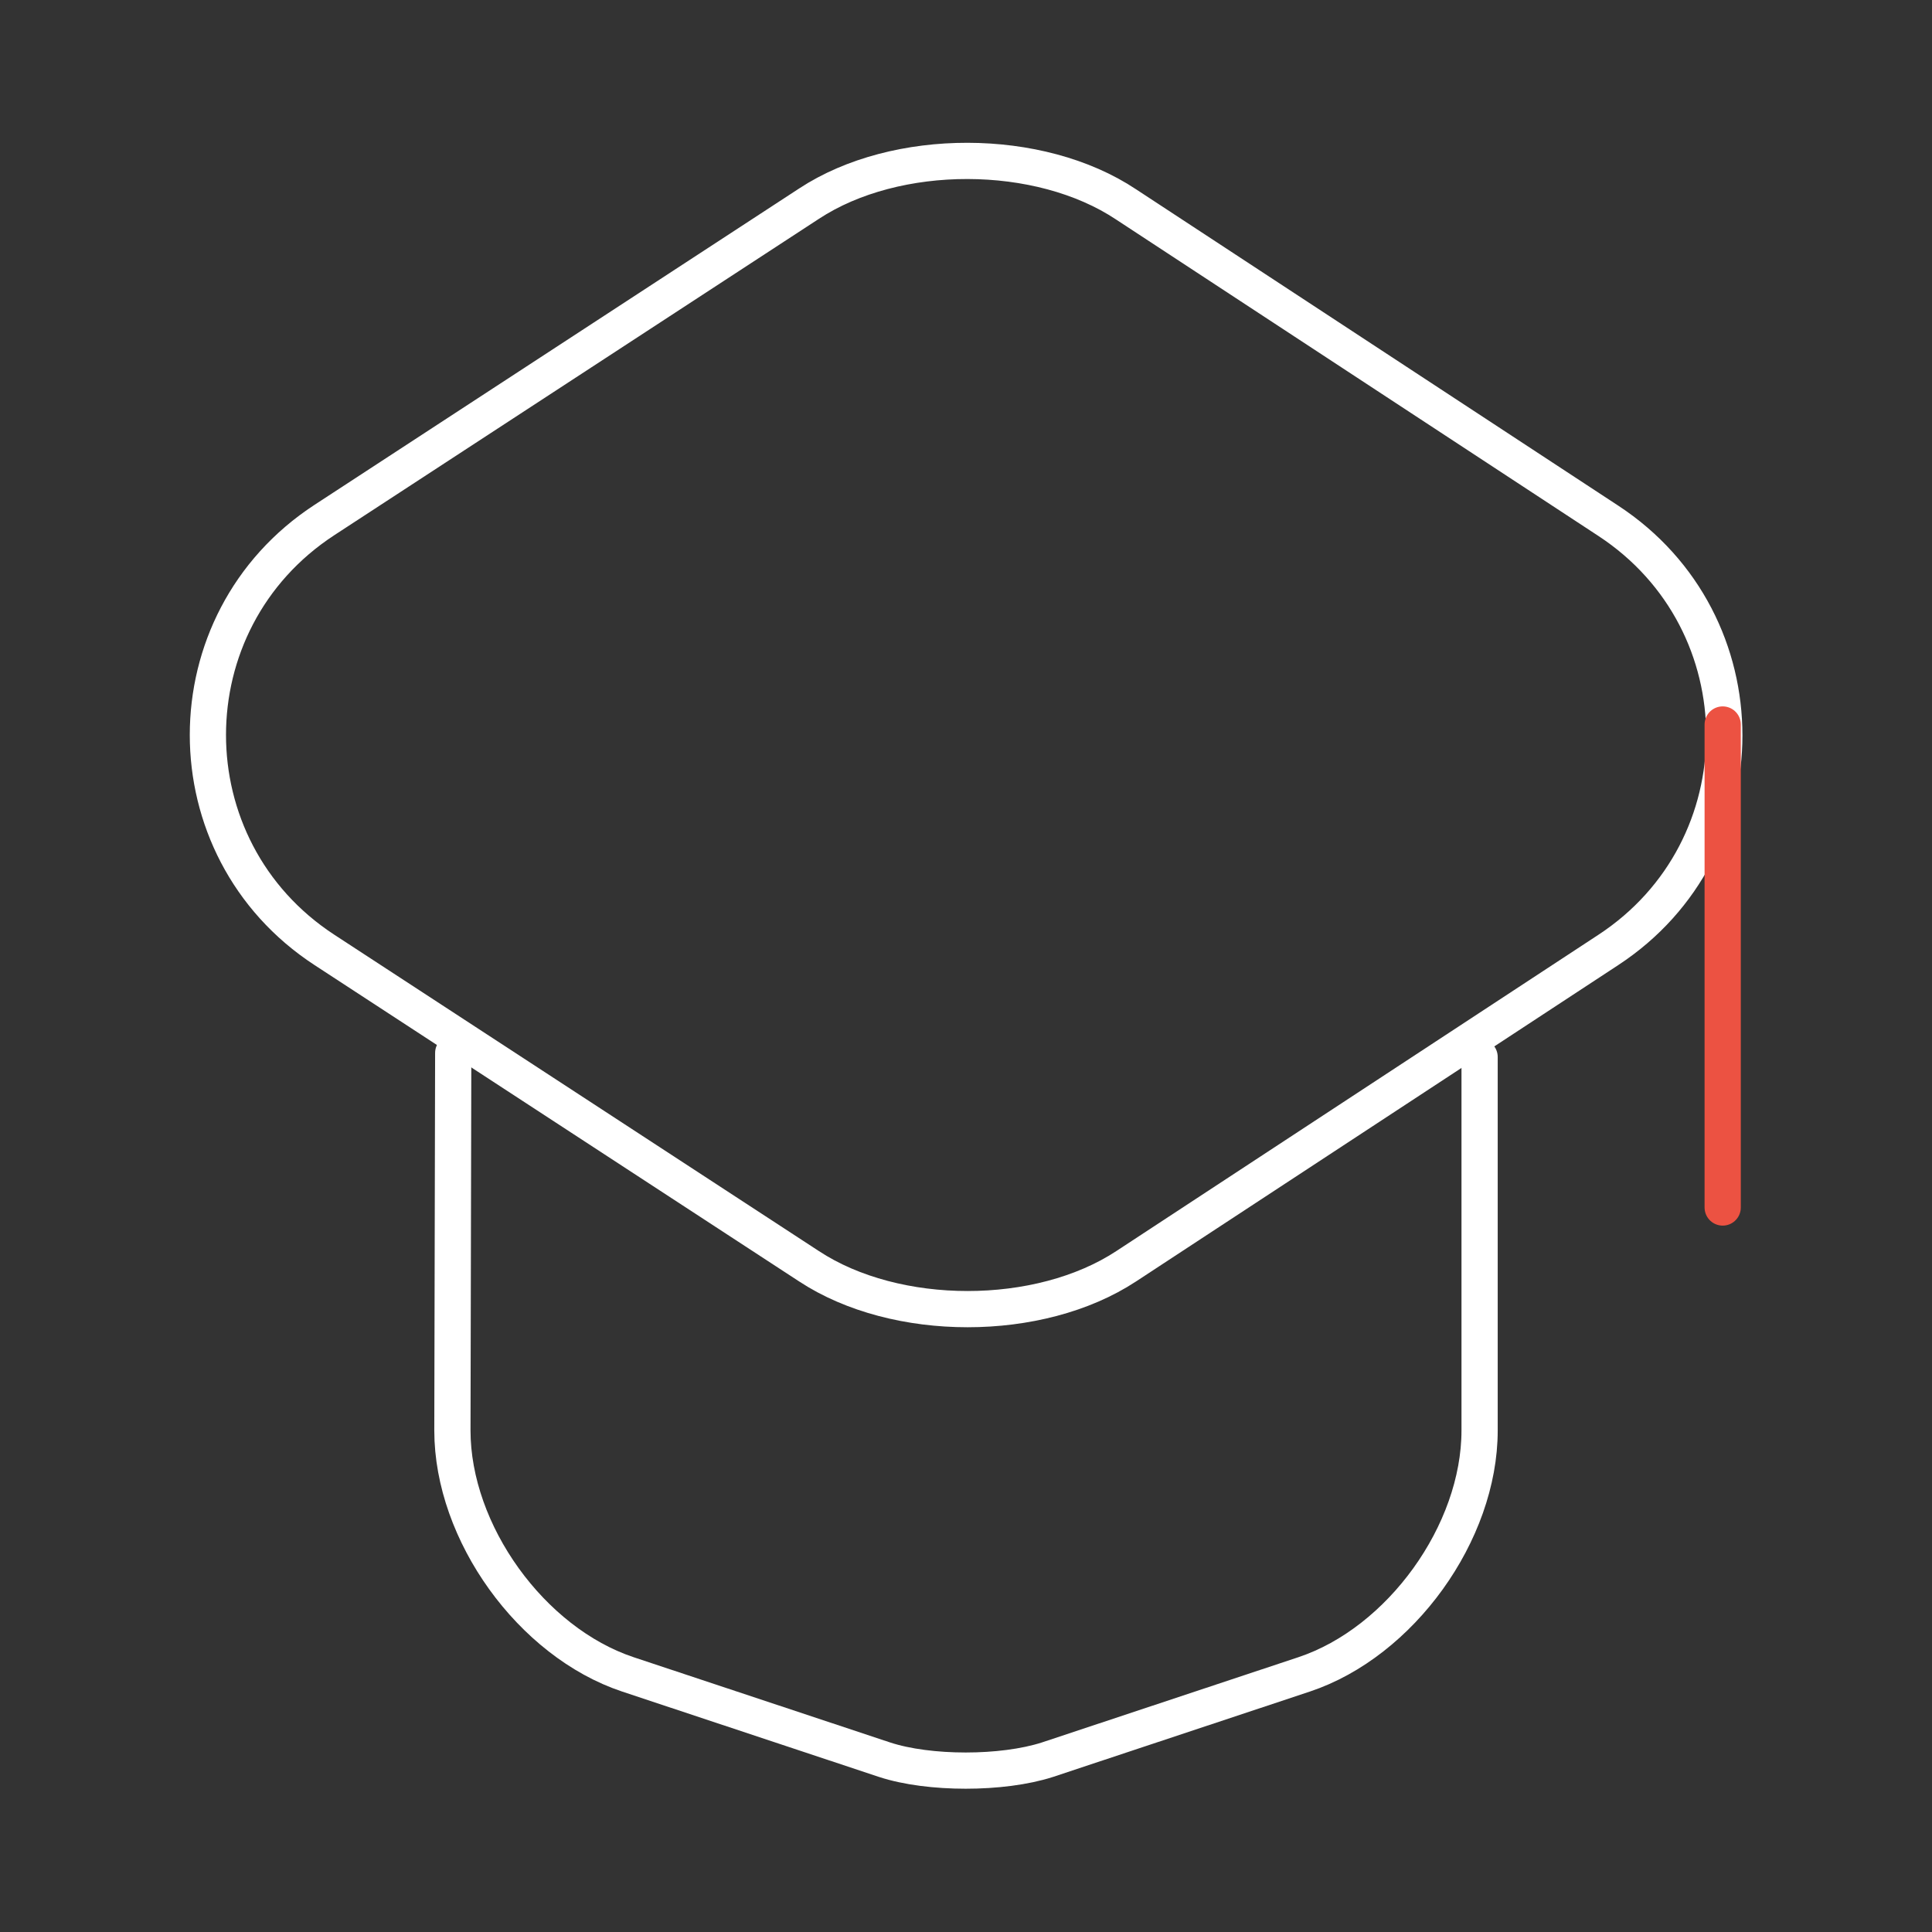 <svg width="80" height="80" viewBox="0 0 80 80" fill="none" xmlns="http://www.w3.org/2000/svg">
<rect x="0" y="0" width="80" height="80" fill="#333333" stroke="none"/>
<path d="M33.5 8.433L13.433 21.533C7 25.733 7 35.133 13.433 39.333L33.5 52.433C37.1 54.8 43.033 54.8 46.633 52.433L66.6 39.333C73 35.133 73 25.767 66.6 21.567L46.633 8.467C43.033 6.067 37.1 6.067 33.5 8.433Z" stroke="white" stroke-width="1.5" stroke-linecap="round" stroke-linejoin="round"/>
<path d="M18.767 43.6L18.733 59.233C18.733 63.467 22 68 26 69.333L36.633 72.867C38.467 73.467 41.5 73.467 43.367 72.867L54 69.333C58 68 61.267 63.467 61.267 59.233V43.767" stroke="white" stroke-width="1.5" stroke-linecap="round" stroke-linejoin="round"/>
<path d="M71.333 50V30" stroke="#EC5242" stroke-width="1.5" stroke-linecap="round" stroke-linejoin="round"/>
</svg>
